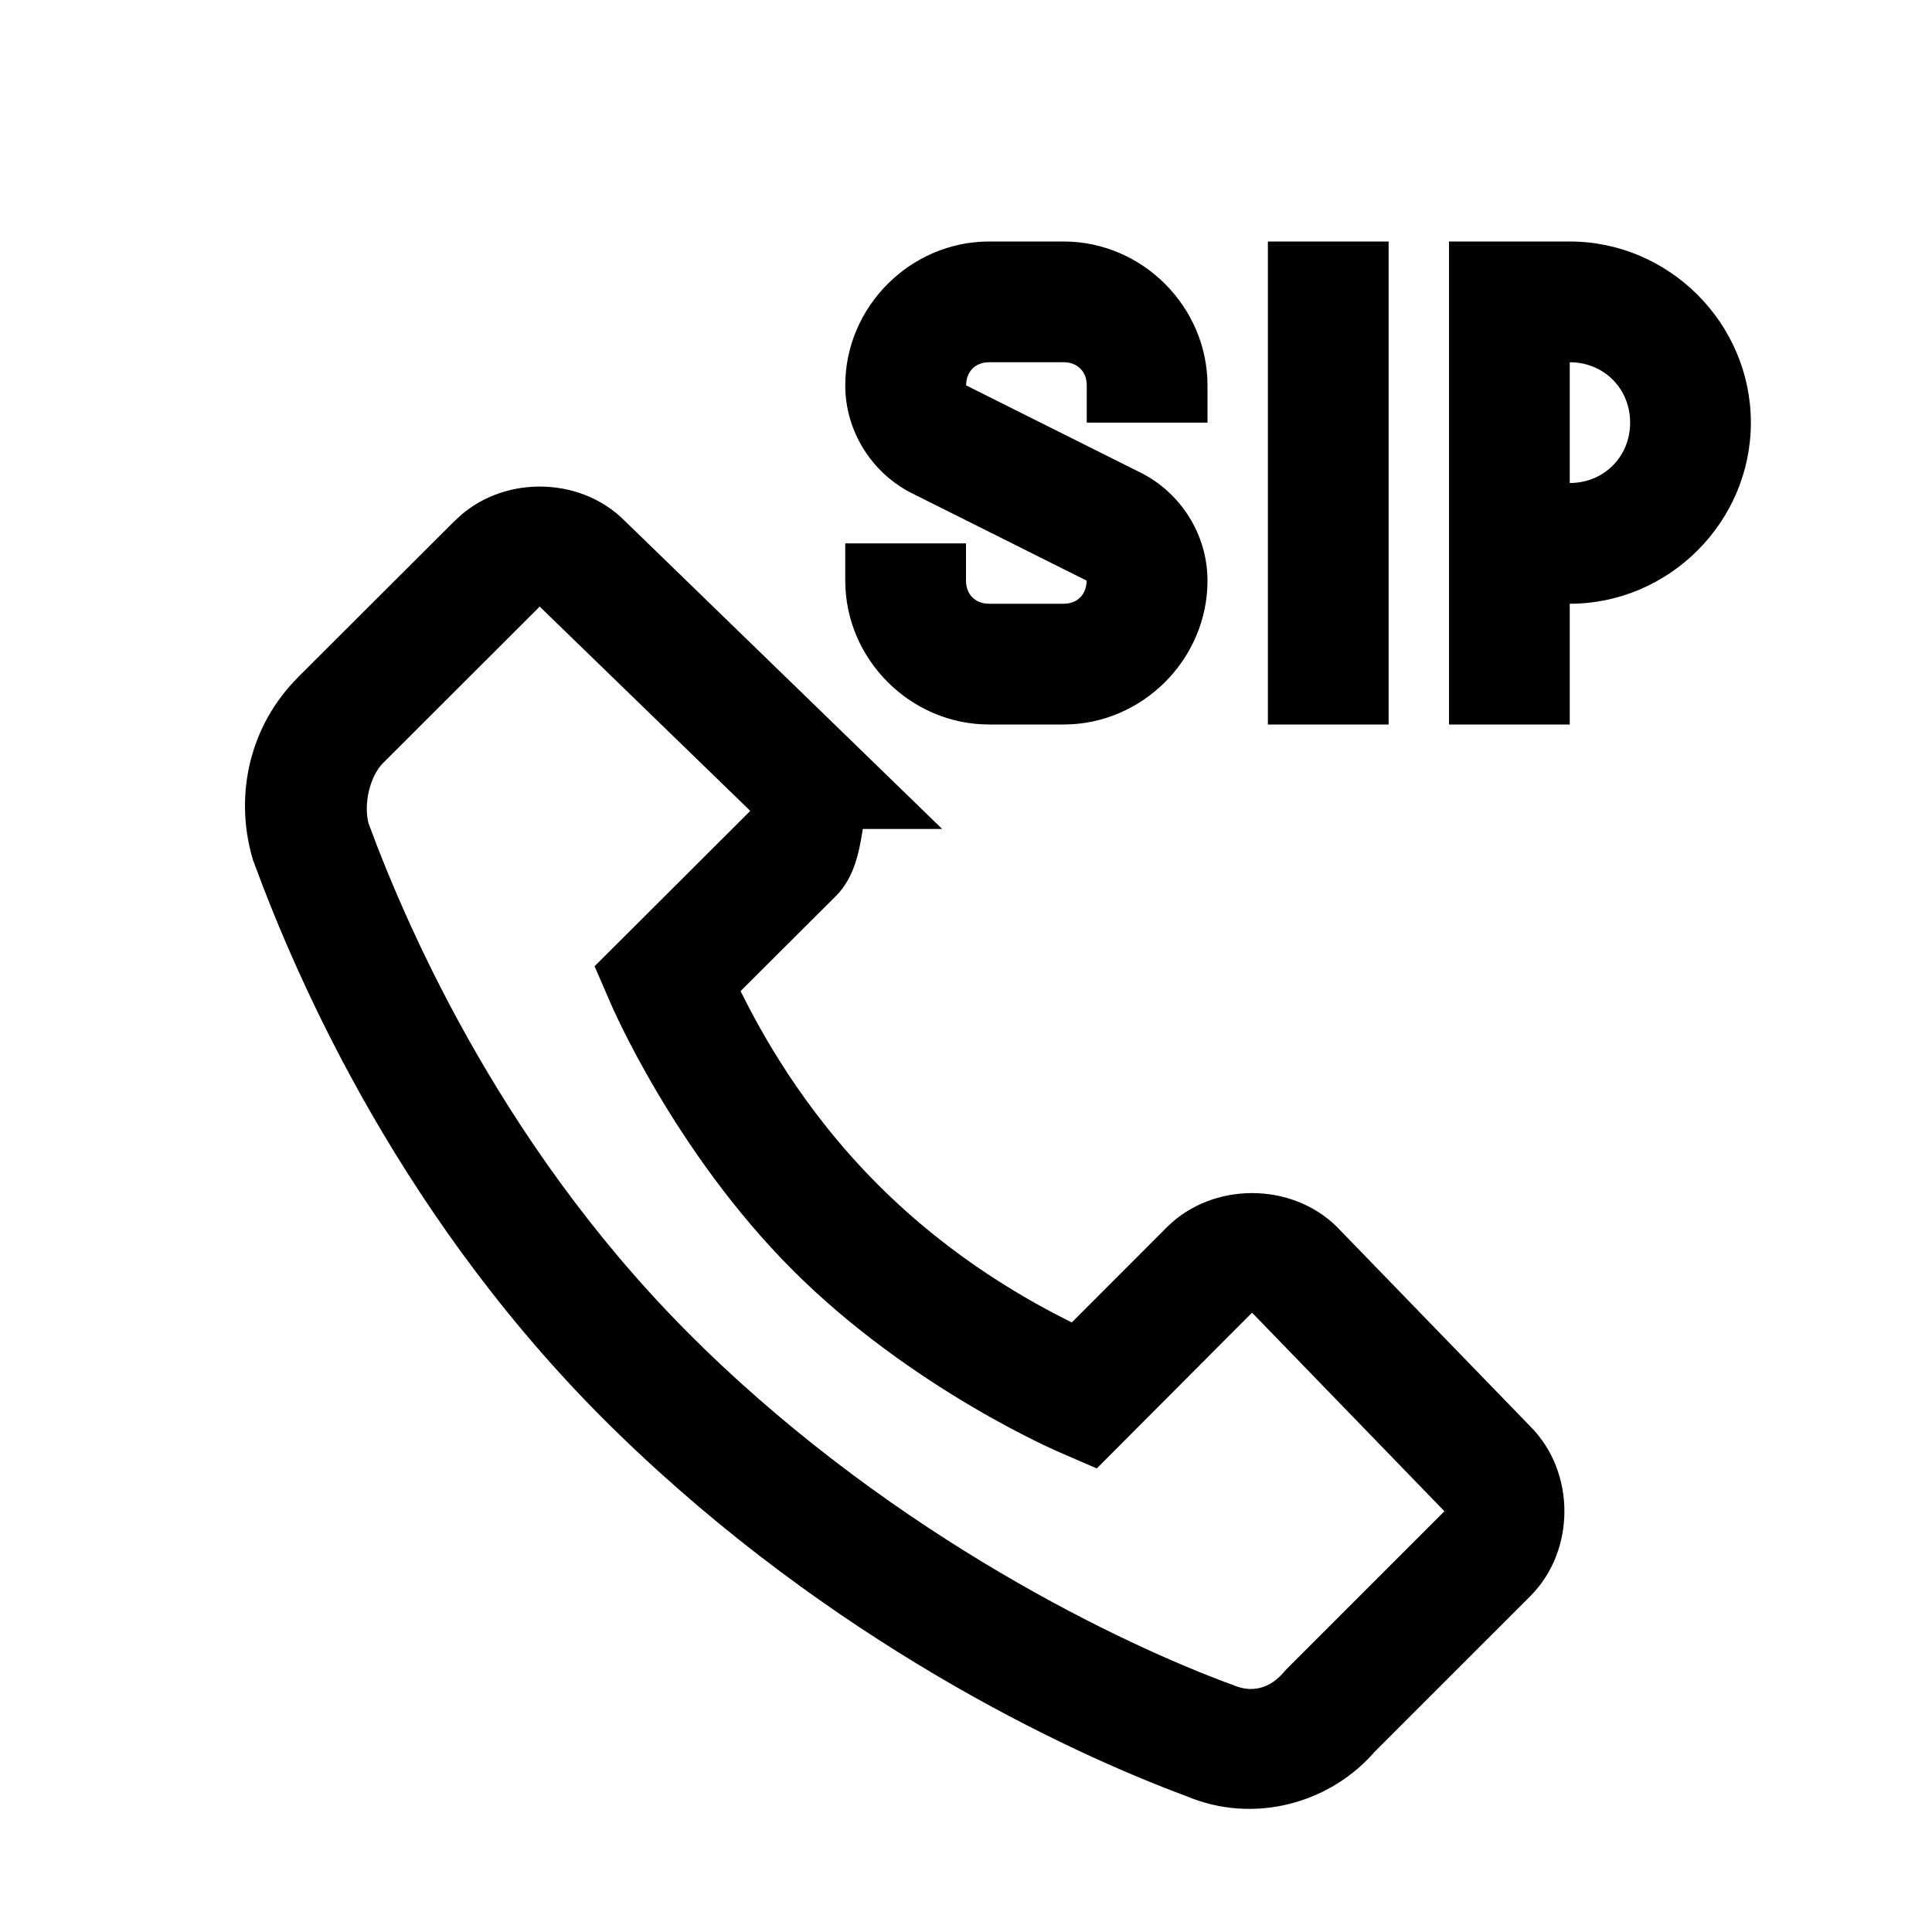 <?xml version="1.0"?>
<svg xmlns="http://www.w3.org/2000/svg" viewBox="0 0 32 32">
    <path d="M 16.383 4 C 15.08 4 14 5.08 14 6.383 C 14 7.14 14.437 7.833 15.104 8.17 L 15.105 8.17 L 17.994 9.615 L 17.998 9.617 C 17.997 9.845 17.846 10 17.617 10 L 16.383 10 C 16.154 10 16 9.846 16 9.617 L 16 9 L 14 9 L 14 9.617 C 14 10.92 15.08 12 16.383 12 L 17.617 12 C 18.92 12 20 10.92 20 9.617 C 20 8.86 19.563 8.167 18.896 7.83 L 18.895 7.83 L 16.006 6.385 C 15.996 6.38 16.001 6.382 16.002 6.383 C 16.003 6.155 16.154 6 16.383 6 L 17.617 6 C 17.846 6 18 6.154 18 6.383 L 18 7 L 20 7 L 20 6.383 C 20 5.08 18.92 4 17.617 4 L 16.383 4 z M 21 4 L 21 12 L 23 12 L 23 4 L 21 4 z M 24 4 L 24 12 L 26 12 L 26 10 C 27.645 10 29 8.645 29 7 C 29 5.355 27.645 4 26 4 L 25 4 L 24 4 z M 26 6 C 26.565 6 27 6.435 27 7 C 27 7.565 26.565 8 26 8 L 26 6 z M 8.939 8.059 C 8.424 8.059 7.909 8.248 7.533 8.627 C 7.532 8.628 7.53 8.628 7.529 8.629 L 4.932 11.221 L 4.932 11.223 C 4.148 12.006 3.876 13.142 4.178 14.203 L 4.188 14.238 L 4.201 14.273 C 4.929 16.254 6.678 20.289 10.244 23.748 C 13.764 27.167 17.634 29.004 19.656 29.752 C 20.758 30.217 22.042 29.883 22.803 28.975 L 22.744 29.039 L 25.346 26.438 C 26.1 25.683 26.1 24.38 25.346 23.625 L 22.15 20.328 L 22.143 20.32 C 21.388 19.575 20.088 19.575 19.334 20.32 L 19.332 20.322 L 17.752 21.904 C 17.099 21.578 15.804 20.884 14.545 19.625 C 13.285 18.365 12.591 17.068 12.266 16.416 L 13.848 14.838 L 13.85 14.836 C 14.143 14.539 14.229 14.13 14.291 13.73 L 15.605 13.73 L 13.836 12.012 L 10.35 8.629 C 9.973 8.248 9.457 8.059 8.939 8.059 z M 8.939 10.047 L 12.393 13.398 L 12.426 13.432 L 9.848 16.004 L 10.119 16.629 C 10.119 16.629 11.16 19.068 13.131 21.039 C 15.102 23.01 17.541 24.051 17.541 24.051 L 18.166 24.322 L 20.738 21.742 L 23.924 25.031 L 21.299 27.656 L 21.27 27.689 C 21.033 27.972 20.733 28.042 20.43 27.912 L 20.406 27.902 L 20.383 27.895 C 18.601 27.238 14.898 25.482 11.637 22.314 L 11.637 22.312 C 8.421 19.193 6.785 15.481 6.105 13.641 C 6.017 13.305 6.132 12.85 6.346 12.637 L 8.939 10.047 z" font-weight="400" font-family="sans-serif" white-space="normal" overflow="visible"></path>
</svg>
